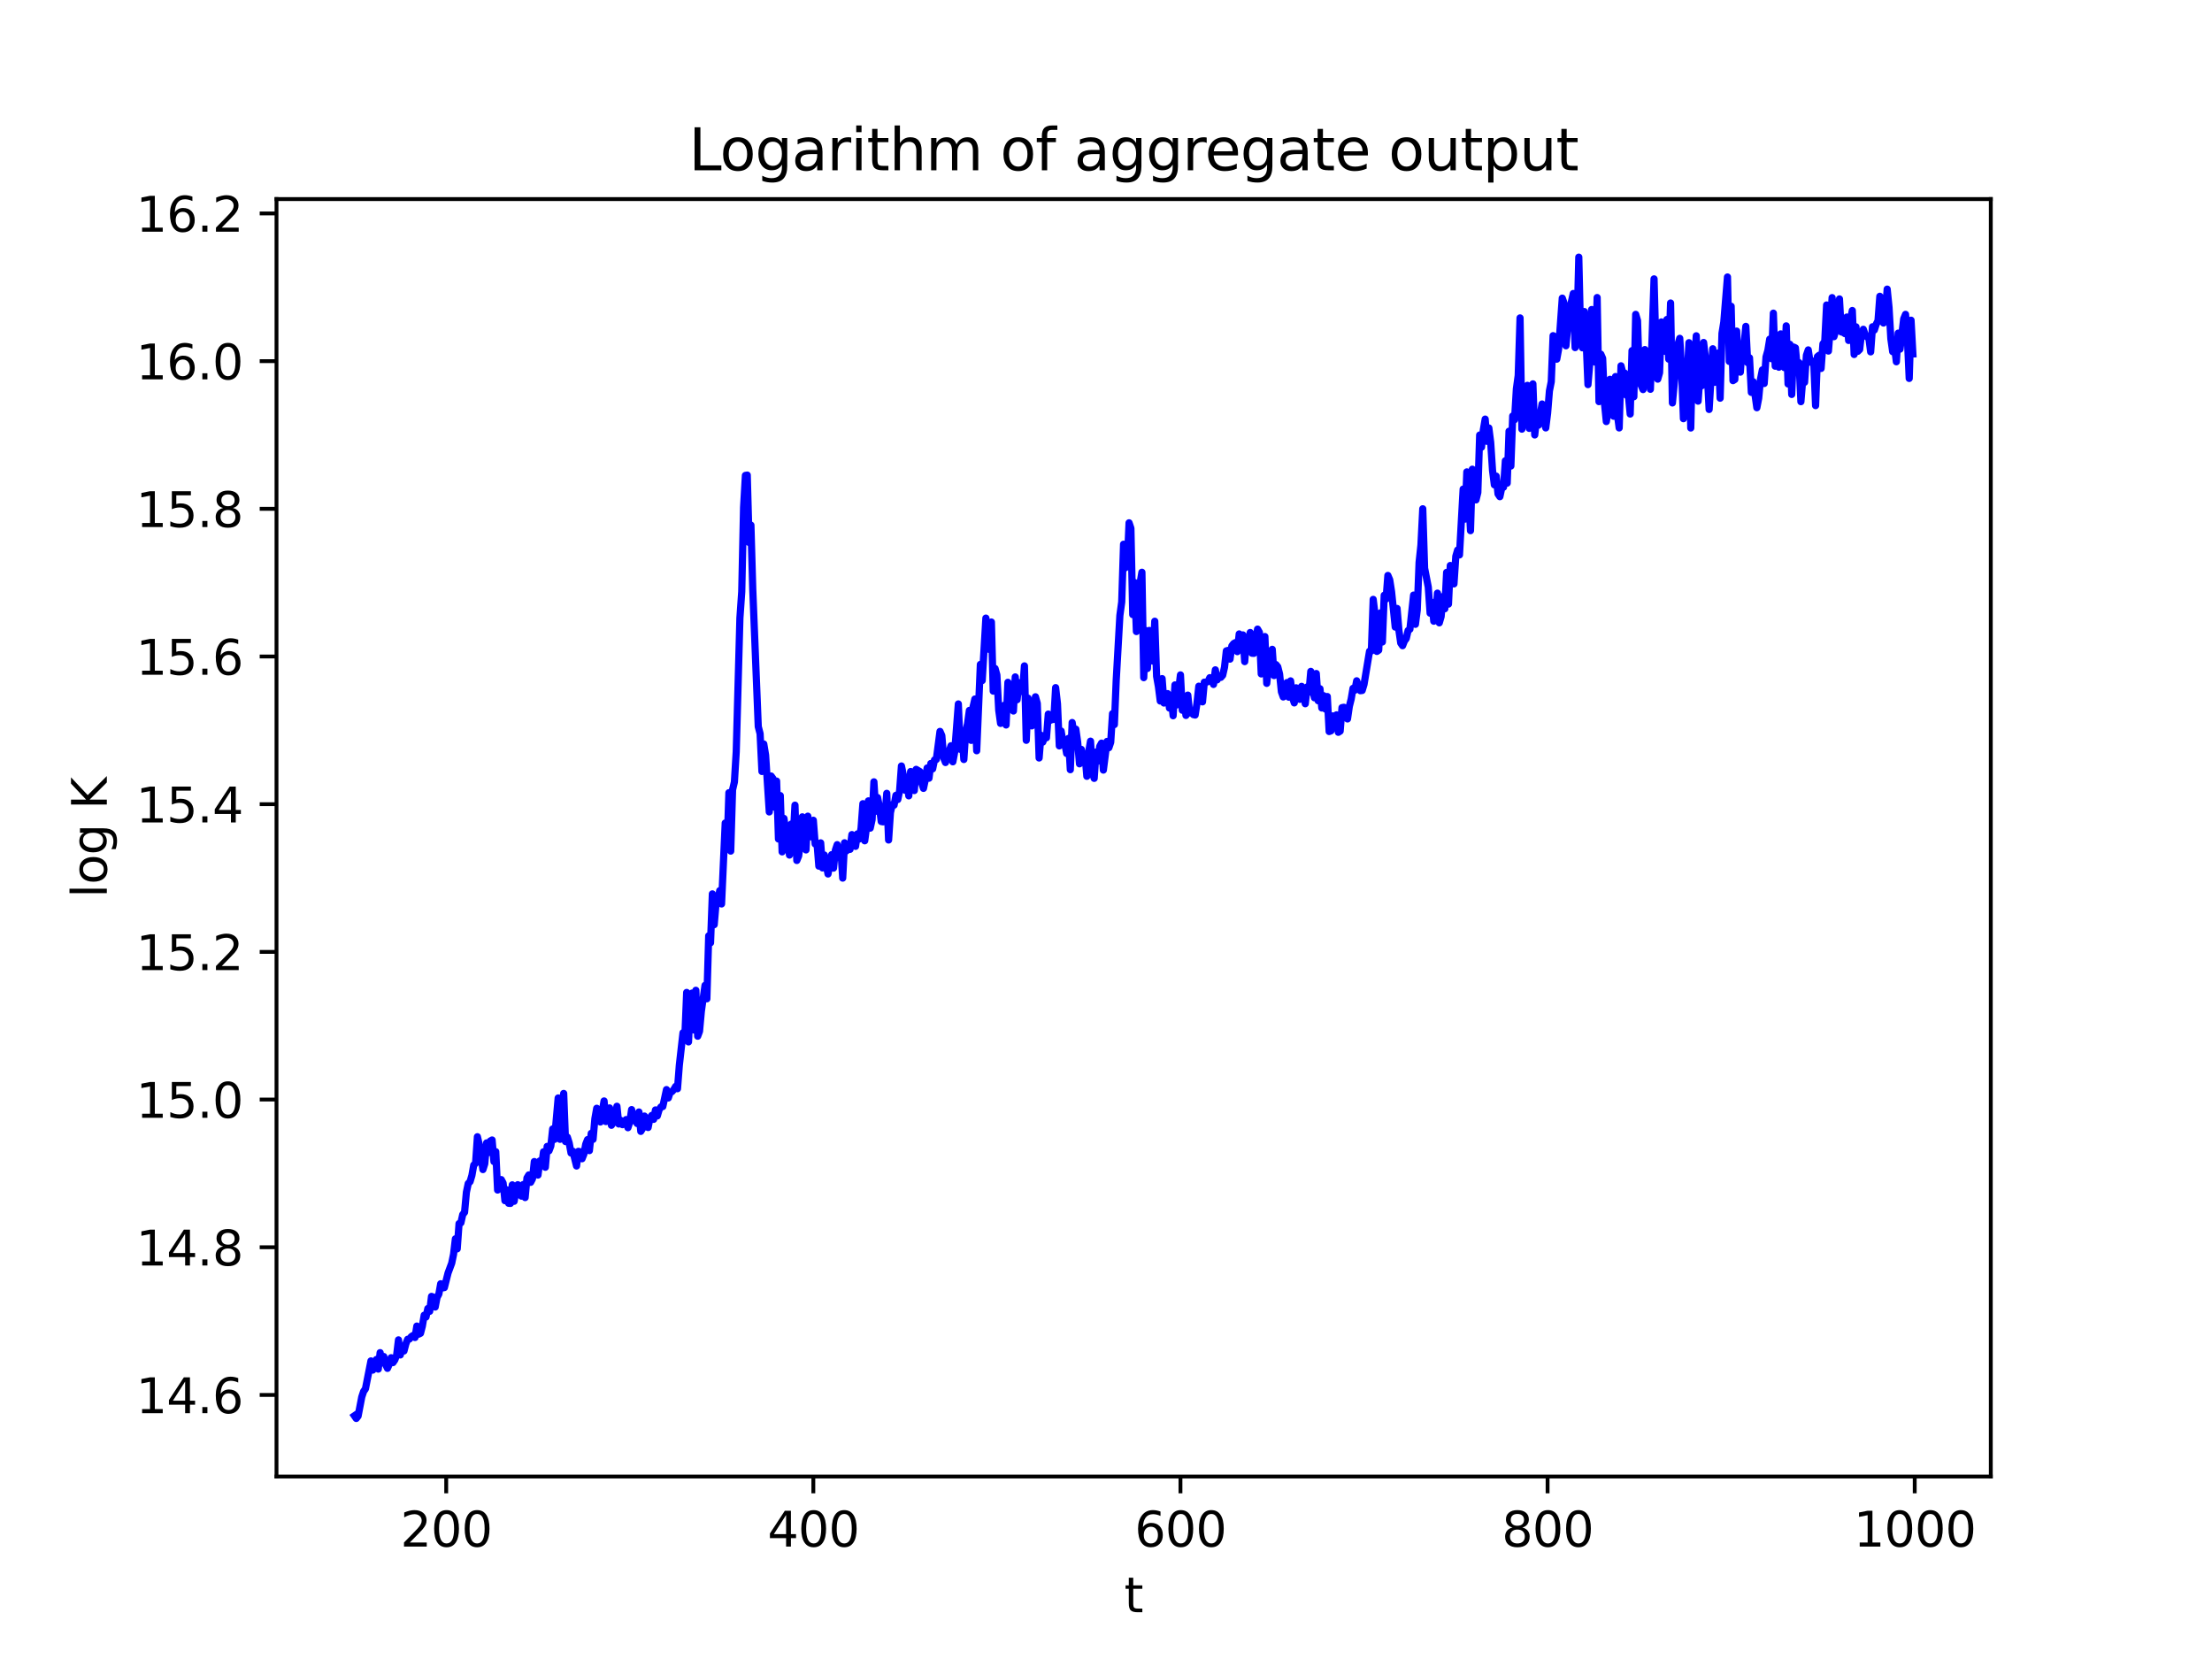 <?xml version="1.0" encoding="utf-8" standalone="no"?>
<!DOCTYPE svg PUBLIC "-//W3C//DTD SVG 1.1//EN"
  "http://www.w3.org/Graphics/SVG/1.1/DTD/svg11.dtd">
<svg xmlns:xlink="http://www.w3.org/1999/xlink" width="460.8pt" height="345.6pt" viewBox="0 0 460.8 345.6" xmlns="http://www.w3.org/2000/svg" version="1.1">
 <defs>
  <style type="text/css">*{stroke-linejoin: round; stroke-linecap: butt}</style>
 </defs>
 <g id="figure_1">
  <g id="patch_1">
   <path d="M 0 345.6 
L 460.8 345.6 
L 460.8 0 
L 0 0 
z
" style="fill: #ffffff"/>
  </g>
  <g id="axes_1">
   <g id="patch_2">
    <path d="M 57.6 307.584 
L 414.72 307.584 
L 414.72 41.472 
L 57.6 41.472 
z
" style="fill: #ffffff"/>
   </g>
   <g id="matplotlib.axis_1">
    <g id="xtick_1">
     <g id="line2d_1">
      <defs>
       <path id="m8bc6fd5c38" d="M 0 0 
L 0 3.5 
" style="stroke: #000000; stroke-width: 0.8"/>
      </defs>
      <g>
       <use xlink:href="#m8bc6fd5c38" x="92.953" y="307.584" style="stroke: #000000; stroke-width: 0.8"/>
      </g>
     </g>
     <g id="text_1">
      <!-- 200 -->
      <g transform="translate(83.409 322.182) scale(0.1 -0.1)">
       <defs>
        <path id="DejaVuSans-32" d="M 1228 531 
L 3431 531 
L 3431 0 
L 469 0 
L 469 531 
Q 828 903 1448 1529 
Q 2069 2156 2228 2338 
Q 2531 2678 2651 2914 
Q 2772 3150 2772 3378 
Q 2772 3750 2511 3984 
Q 2250 4219 1831 4219 
Q 1534 4219 1204 4116 
Q 875 4013 500 3803 
L 500 4441 
Q 881 4594 1212 4672 
Q 1544 4750 1819 4750 
Q 2544 4750 2975 4387 
Q 3406 4025 3406 3419 
Q 3406 3131 3298 2873 
Q 3191 2616 2906 2266 
Q 2828 2175 2409 1742 
Q 1991 1309 1228 531 
z
" transform="scale(0.016)"/>
        <path id="DejaVuSans-30" d="M 2034 4250 
Q 1547 4250 1301 3770 
Q 1056 3291 1056 2328 
Q 1056 1369 1301 889 
Q 1547 409 2034 409 
Q 2525 409 2770 889 
Q 3016 1369 3016 2328 
Q 3016 3291 2770 3770 
Q 2525 4250 2034 4250 
z
M 2034 4750 
Q 2819 4750 3233 4129 
Q 3647 3509 3647 2328 
Q 3647 1150 3233 529 
Q 2819 -91 2034 -91 
Q 1250 -91 836 529 
Q 422 1150 422 2328 
Q 422 3509 836 4129 
Q 1250 4750 2034 4750 
z
" transform="scale(0.016)"/>
       </defs>
       <use xlink:href="#DejaVuSans-32"/>
       <use xlink:href="#DejaVuSans-30" x="63.623"/>
       <use xlink:href="#DejaVuSans-30" x="127.246"/>
      </g>
     </g>
    </g>
    <g id="xtick_2">
     <g id="line2d_2">
      <g>
       <use xlink:href="#m8bc6fd5c38" x="169.432" y="307.584" style="stroke: #000000; stroke-width: 0.8"/>
      </g>
     </g>
     <g id="text_2">
      <!-- 400 -->
      <g transform="translate(159.888 322.182) scale(0.1 -0.1)">
       <defs>
        <path id="DejaVuSans-34" d="M 2419 4116 
L 825 1625 
L 2419 1625 
L 2419 4116 
z
M 2253 4666 
L 3047 4666 
L 3047 1625 
L 3713 1625 
L 3713 1100 
L 3047 1100 
L 3047 0 
L 2419 0 
L 2419 1100 
L 313 1100 
L 313 1709 
L 2253 4666 
z
" transform="scale(0.016)"/>
       </defs>
       <use xlink:href="#DejaVuSans-34"/>
       <use xlink:href="#DejaVuSans-30" x="63.623"/>
       <use xlink:href="#DejaVuSans-30" x="127.246"/>
      </g>
     </g>
    </g>
    <g id="xtick_3">
     <g id="line2d_3">
      <g>
       <use xlink:href="#m8bc6fd5c38" x="245.911" y="307.584" style="stroke: #000000; stroke-width: 0.8"/>
      </g>
     </g>
     <g id="text_3">
      <!-- 600 -->
      <g transform="translate(236.367 322.182) scale(0.1 -0.1)">
       <defs>
        <path id="DejaVuSans-36" d="M 2113 2584 
Q 1688 2584 1439 2293 
Q 1191 2003 1191 1497 
Q 1191 994 1439 701 
Q 1688 409 2113 409 
Q 2538 409 2786 701 
Q 3034 994 3034 1497 
Q 3034 2003 2786 2293 
Q 2538 2584 2113 2584 
z
M 3366 4563 
L 3366 3988 
Q 3128 4100 2886 4159 
Q 2644 4219 2406 4219 
Q 1781 4219 1451 3797 
Q 1122 3375 1075 2522 
Q 1259 2794 1537 2939 
Q 1816 3084 2150 3084 
Q 2853 3084 3261 2657 
Q 3669 2231 3669 1497 
Q 3669 778 3244 343 
Q 2819 -91 2113 -91 
Q 1303 -91 875 529 
Q 447 1150 447 2328 
Q 447 3434 972 4092 
Q 1497 4750 2381 4750 
Q 2619 4750 2861 4703 
Q 3103 4656 3366 4563 
z
" transform="scale(0.016)"/>
       </defs>
       <use xlink:href="#DejaVuSans-36"/>
       <use xlink:href="#DejaVuSans-30" x="63.623"/>
       <use xlink:href="#DejaVuSans-30" x="127.246"/>
      </g>
     </g>
    </g>
    <g id="xtick_4">
     <g id="line2d_4">
      <g>
       <use xlink:href="#m8bc6fd5c38" x="322.39" y="307.584" style="stroke: #000000; stroke-width: 0.8"/>
      </g>
     </g>
     <g id="text_4">
      <!-- 800 -->
      <g transform="translate(312.847 322.182) scale(0.1 -0.1)">
       <defs>
        <path id="DejaVuSans-38" d="M 2034 2216 
Q 1584 2216 1326 1975 
Q 1069 1734 1069 1313 
Q 1069 891 1326 650 
Q 1584 409 2034 409 
Q 2484 409 2743 651 
Q 3003 894 3003 1313 
Q 3003 1734 2745 1975 
Q 2488 2216 2034 2216 
z
M 1403 2484 
Q 997 2584 770 2862 
Q 544 3141 544 3541 
Q 544 4100 942 4425 
Q 1341 4750 2034 4750 
Q 2731 4750 3128 4425 
Q 3525 4100 3525 3541 
Q 3525 3141 3298 2862 
Q 3072 2584 2669 2484 
Q 3125 2378 3379 2068 
Q 3634 1759 3634 1313 
Q 3634 634 3220 271 
Q 2806 -91 2034 -91 
Q 1263 -91 848 271 
Q 434 634 434 1313 
Q 434 1759 690 2068 
Q 947 2378 1403 2484 
z
M 1172 3481 
Q 1172 3119 1398 2916 
Q 1625 2713 2034 2713 
Q 2441 2713 2670 2916 
Q 2900 3119 2900 3481 
Q 2900 3844 2670 4047 
Q 2441 4250 2034 4250 
Q 1625 4250 1398 4047 
Q 1172 3844 1172 3481 
z
" transform="scale(0.016)"/>
       </defs>
       <use xlink:href="#DejaVuSans-38"/>
       <use xlink:href="#DejaVuSans-30" x="63.623"/>
       <use xlink:href="#DejaVuSans-30" x="127.246"/>
      </g>
     </g>
    </g>
    <g id="xtick_5">
     <g id="line2d_5">
      <g>
       <use xlink:href="#m8bc6fd5c38" x="398.87" y="307.584" style="stroke: #000000; stroke-width: 0.8"/>
      </g>
     </g>
     <g id="text_5">
      <!-- 1000 -->
      <g transform="translate(386.145 322.182) scale(0.1 -0.1)">
       <defs>
        <path id="DejaVuSans-31" d="M 794 531 
L 1825 531 
L 1825 4091 
L 703 3866 
L 703 4441 
L 1819 4666 
L 2450 4666 
L 2450 531 
L 3481 531 
L 3481 0 
L 794 0 
L 794 531 
z
" transform="scale(0.016)"/>
       </defs>
       <use xlink:href="#DejaVuSans-31"/>
       <use xlink:href="#DejaVuSans-30" x="63.623"/>
       <use xlink:href="#DejaVuSans-30" x="127.246"/>
       <use xlink:href="#DejaVuSans-30" x="190.869"/>
      </g>
     </g>
    </g>
    <g id="text_6">
     <!-- t -->
     <g transform="translate(234.2 335.861) scale(0.1 -0.1)">
      <defs>
       <path id="DejaVuSans-74" d="M 1172 4494 
L 1172 3500 
L 2356 3500 
L 2356 3053 
L 1172 3053 
L 1172 1153 
Q 1172 725 1289 603 
Q 1406 481 1766 481 
L 2356 481 
L 2356 0 
L 1766 0 
Q 1100 0 847 248 
Q 594 497 594 1153 
L 594 3053 
L 172 3053 
L 172 3500 
L 594 3500 
L 594 4494 
L 1172 4494 
z
" transform="scale(0.016)"/>
      </defs>
      <use xlink:href="#DejaVuSans-74"/>
     </g>
    </g>
   </g>
   <g id="matplotlib.axis_2">
    <g id="ytick_1">
     <g id="line2d_6">
      <defs>
       <path id="m30a010280b" d="M 0 0 
L -3.5 0 
" style="stroke: #000000; stroke-width: 0.8"/>
      </defs>
      <g>
       <use xlink:href="#m30a010280b" x="57.6" y="290.591" style="stroke: #000000; stroke-width: 0.8"/>
      </g>
     </g>
     <g id="text_7">
      <!-- 14.6 -->
      <g transform="translate(28.334 294.39) scale(0.1 -0.1)">
       <defs>
        <path id="DejaVuSans-2e" d="M 684 794 
L 1344 794 
L 1344 0 
L 684 0 
L 684 794 
z
" transform="scale(0.016)"/>
       </defs>
       <use xlink:href="#DejaVuSans-31"/>
       <use xlink:href="#DejaVuSans-34" x="63.623"/>
       <use xlink:href="#DejaVuSans-2e" x="127.246"/>
       <use xlink:href="#DejaVuSans-36" x="159.033"/>
      </g>
     </g>
    </g>
    <g id="ytick_2">
     <g id="line2d_7">
      <g>
       <use xlink:href="#m30a010280b" x="57.6" y="259.825" style="stroke: #000000; stroke-width: 0.8"/>
      </g>
     </g>
     <g id="text_8">
      <!-- 14.8 -->
      <g transform="translate(28.334 263.624) scale(0.1 -0.1)">
       <use xlink:href="#DejaVuSans-31"/>
       <use xlink:href="#DejaVuSans-34" x="63.623"/>
       <use xlink:href="#DejaVuSans-2e" x="127.246"/>
       <use xlink:href="#DejaVuSans-38" x="159.033"/>
      </g>
     </g>
    </g>
    <g id="ytick_3">
     <g id="line2d_8">
      <g>
       <use xlink:href="#m30a010280b" x="57.6" y="229.059" style="stroke: #000000; stroke-width: 0.8"/>
      </g>
     </g>
     <g id="text_9">
      <!-- 15.0 -->
      <g transform="translate(28.334 232.859) scale(0.1 -0.1)">
       <defs>
        <path id="DejaVuSans-35" d="M 691 4666 
L 3169 4666 
L 3169 4134 
L 1269 4134 
L 1269 2991 
Q 1406 3038 1543 3061 
Q 1681 3084 1819 3084 
Q 2600 3084 3056 2656 
Q 3513 2228 3513 1497 
Q 3513 744 3044 326 
Q 2575 -91 1722 -91 
Q 1428 -91 1123 -41 
Q 819 9 494 109 
L 494 744 
Q 775 591 1075 516 
Q 1375 441 1709 441 
Q 2250 441 2565 725 
Q 2881 1009 2881 1497 
Q 2881 1984 2565 2268 
Q 2250 2553 1709 2553 
Q 1456 2553 1204 2497 
Q 953 2441 691 2322 
L 691 4666 
z
" transform="scale(0.016)"/>
       </defs>
       <use xlink:href="#DejaVuSans-31"/>
       <use xlink:href="#DejaVuSans-35" x="63.623"/>
       <use xlink:href="#DejaVuSans-2e" x="127.246"/>
       <use xlink:href="#DejaVuSans-30" x="159.033"/>
      </g>
     </g>
    </g>
    <g id="ytick_4">
     <g id="line2d_9">
      <g>
       <use xlink:href="#m30a010280b" x="57.6" y="198.294" style="stroke: #000000; stroke-width: 0.8"/>
      </g>
     </g>
     <g id="text_10">
      <!-- 15.2 -->
      <g transform="translate(28.334 202.093) scale(0.1 -0.1)">
       <use xlink:href="#DejaVuSans-31"/>
       <use xlink:href="#DejaVuSans-35" x="63.623"/>
       <use xlink:href="#DejaVuSans-2e" x="127.246"/>
       <use xlink:href="#DejaVuSans-32" x="159.033"/>
      </g>
     </g>
    </g>
    <g id="ytick_5">
     <g id="line2d_10">
      <g>
       <use xlink:href="#m30a010280b" x="57.6" y="167.528" style="stroke: #000000; stroke-width: 0.8"/>
      </g>
     </g>
     <g id="text_11">
      <!-- 15.4 -->
      <g transform="translate(28.334 171.327) scale(0.1 -0.1)">
       <use xlink:href="#DejaVuSans-31"/>
       <use xlink:href="#DejaVuSans-35" x="63.623"/>
       <use xlink:href="#DejaVuSans-2e" x="127.246"/>
       <use xlink:href="#DejaVuSans-34" x="159.033"/>
      </g>
     </g>
    </g>
    <g id="ytick_6">
     <g id="line2d_11">
      <g>
       <use xlink:href="#m30a010280b" x="57.6" y="136.762" style="stroke: #000000; stroke-width: 0.8"/>
      </g>
     </g>
     <g id="text_12">
      <!-- 15.6 -->
      <g transform="translate(28.334 140.561) scale(0.1 -0.1)">
       <use xlink:href="#DejaVuSans-31"/>
       <use xlink:href="#DejaVuSans-35" x="63.623"/>
       <use xlink:href="#DejaVuSans-2e" x="127.246"/>
       <use xlink:href="#DejaVuSans-36" x="159.033"/>
      </g>
     </g>
    </g>
    <g id="ytick_7">
     <g id="line2d_12">
      <g>
       <use xlink:href="#m30a010280b" x="57.6" y="105.996" style="stroke: #000000; stroke-width: 0.8"/>
      </g>
     </g>
     <g id="text_13">
      <!-- 15.8 -->
      <g transform="translate(28.334 109.795) scale(0.1 -0.1)">
       <use xlink:href="#DejaVuSans-31"/>
       <use xlink:href="#DejaVuSans-35" x="63.623"/>
       <use xlink:href="#DejaVuSans-2e" x="127.246"/>
       <use xlink:href="#DejaVuSans-38" x="159.033"/>
      </g>
     </g>
    </g>
    <g id="ytick_8">
     <g id="line2d_13">
      <g>
       <use xlink:href="#m30a010280b" x="57.6" y="75.23" style="stroke: #000000; stroke-width: 0.8"/>
      </g>
     </g>
     <g id="text_14">
      <!-- 16.0 -->
      <g transform="translate(28.334 79.029) scale(0.1 -0.1)">
       <use xlink:href="#DejaVuSans-31"/>
       <use xlink:href="#DejaVuSans-36" x="63.623"/>
       <use xlink:href="#DejaVuSans-2e" x="127.246"/>
       <use xlink:href="#DejaVuSans-30" x="159.033"/>
      </g>
     </g>
    </g>
    <g id="ytick_9">
     <g id="line2d_14">
      <g>
       <use xlink:href="#m30a010280b" x="57.6" y="44.464" style="stroke: #000000; stroke-width: 0.8"/>
      </g>
     </g>
     <g id="text_15">
      <!-- 16.2 -->
      <g transform="translate(28.334 48.263) scale(0.1 -0.1)">
       <use xlink:href="#DejaVuSans-31"/>
       <use xlink:href="#DejaVuSans-36" x="63.623"/>
       <use xlink:href="#DejaVuSans-2e" x="127.246"/>
       <use xlink:href="#DejaVuSans-32" x="159.033"/>
      </g>
     </g>
    </g>
    <g id="text_16">
     <!-- log K -->
     <g transform="translate(22.255 187.019) rotate(-90) scale(0.1 -0.1)">
      <defs>
       <path id="DejaVuSans-6c" d="M 603 4863 
L 1178 4863 
L 1178 0 
L 603 0 
L 603 4863 
z
" transform="scale(0.016)"/>
       <path id="DejaVuSans-6f" d="M 1959 3097 
Q 1497 3097 1228 2736 
Q 959 2375 959 1747 
Q 959 1119 1226 758 
Q 1494 397 1959 397 
Q 2419 397 2687 759 
Q 2956 1122 2956 1747 
Q 2956 2369 2687 2733 
Q 2419 3097 1959 3097 
z
M 1959 3584 
Q 2709 3584 3137 3096 
Q 3566 2609 3566 1747 
Q 3566 888 3137 398 
Q 2709 -91 1959 -91 
Q 1206 -91 779 398 
Q 353 888 353 1747 
Q 353 2609 779 3096 
Q 1206 3584 1959 3584 
z
" transform="scale(0.016)"/>
       <path id="DejaVuSans-67" d="M 2906 1791 
Q 2906 2416 2648 2759 
Q 2391 3103 1925 3103 
Q 1463 3103 1205 2759 
Q 947 2416 947 1791 
Q 947 1169 1205 825 
Q 1463 481 1925 481 
Q 2391 481 2648 825 
Q 2906 1169 2906 1791 
z
M 3481 434 
Q 3481 -459 3084 -895 
Q 2688 -1331 1869 -1331 
Q 1566 -1331 1297 -1286 
Q 1028 -1241 775 -1147 
L 775 -588 
Q 1028 -725 1275 -790 
Q 1522 -856 1778 -856 
Q 2344 -856 2625 -561 
Q 2906 -266 2906 331 
L 2906 616 
Q 2728 306 2450 153 
Q 2172 0 1784 0 
Q 1141 0 747 490 
Q 353 981 353 1791 
Q 353 2603 747 3093 
Q 1141 3584 1784 3584 
Q 2172 3584 2450 3431 
Q 2728 3278 2906 2969 
L 2906 3500 
L 3481 3500 
L 3481 434 
z
" transform="scale(0.016)"/>
       <path id="DejaVuSans-20" transform="scale(0.016)"/>
       <path id="DejaVuSans-4b" d="M 628 4666 
L 1259 4666 
L 1259 2694 
L 3353 4666 
L 4166 4666 
L 1850 2491 
L 4331 0 
L 3500 0 
L 1259 2247 
L 1259 0 
L 628 0 
L 628 4666 
z
" transform="scale(0.016)"/>
      </defs>
      <use xlink:href="#DejaVuSans-6c"/>
      <use xlink:href="#DejaVuSans-6f" x="27.783"/>
      <use xlink:href="#DejaVuSans-67" x="88.965"/>
      <use xlink:href="#DejaVuSans-20" x="152.441"/>
      <use xlink:href="#DejaVuSans-4b" x="184.229"/>
     </g>
    </g>
   </g>
   <g id="line2d_15">
    <path d="M 73.833 294.934 
L 74.215 295.488 
L 74.598 294.995 
L 75.362 291.022 
L 75.745 289.86 
L 76.127 289.326 
L 77.274 283.504 
L 77.657 285.416 
L 78.039 283.76 
L 78.421 283.2 
L 78.804 285.205 
L 79.186 281.78 
L 79.569 283.899 
L 79.951 282.591 
L 80.333 284.258 
L 80.716 285.051 
L 81.098 284.189 
L 81.481 282.838 
L 81.863 283.854 
L 82.245 283.294 
L 82.628 282.282 
L 83.01 279.12 
L 83.393 282.259 
L 83.775 280.735 
L 84.157 281.434 
L 84.54 279.972 
L 84.922 278.998 
L 85.305 278.942 
L 85.687 278.439 
L 86.069 278.192 
L 86.452 278.628 
L 86.834 276.245 
L 87.217 277.933 
L 87.599 277.744 
L 87.981 276.263 
L 88.364 273.98 
L 88.746 274.359 
L 89.129 272.587 
L 89.511 273.174 
L 89.893 270.064 
L 90.276 270.222 
L 90.658 272.277 
L 91.041 270.29 
L 91.423 269.572 
L 91.805 267.428 
L 92.188 268.29 
L 92.57 268.23 
L 93.335 265.198 
L 94.1 263.141 
L 94.482 261.296 
L 94.865 258.067 
L 95.247 260.158 
L 95.629 254.892 
L 96.012 254.738 
L 96.394 253.015 
L 96.777 252.539 
L 97.159 248.362 
L 97.541 246.552 
L 97.924 246.153 
L 98.306 244.863 
L 98.688 242.712 
L 99.071 242.329 
L 99.453 236.803 
L 99.836 238.446 
L 100.6 243.641 
L 100.983 242.444 
L 101.365 238.089 
L 101.748 240.119 
L 102.13 237.702 
L 102.512 237.481 
L 102.895 241.985 
L 103.277 239.914 
L 103.66 247.905 
L 104.042 245.86 
L 104.424 245.737 
L 104.807 246.453 
L 105.189 250.128 
L 105.572 247.847 
L 105.954 250.666 
L 106.336 250.695 
L 106.719 246.827 
L 107.101 250.252 
L 107.484 248.118 
L 107.866 246.798 
L 108.631 249.177 
L 109.013 246.751 
L 109.396 249.474 
L 109.778 245.396 
L 110.16 244.758 
L 110.543 246.298 
L 110.925 245.566 
L 111.308 241.972 
L 111.69 243.061 
L 112.072 244.787 
L 112.455 241.84 
L 112.837 242.856 
L 113.22 239.942 
L 113.602 243.16 
L 113.984 238.819 
L 114.367 239.735 
L 114.749 238.73 
L 115.132 235.179 
L 115.514 237.353 
L 116.279 228.728 
L 116.661 237.336 
L 117.044 230.69 
L 117.426 227.785 
L 117.808 237.809 
L 118.191 236.885 
L 118.573 238.117 
L 118.956 240.194 
L 119.338 239.826 
L 120.103 242.896 
L 120.485 239.846 
L 120.867 239.933 
L 121.25 241.388 
L 121.632 240.437 
L 122.015 238.368 
L 122.397 237.398 
L 122.779 239.696 
L 123.162 236.103 
L 123.544 237.35 
L 123.927 233.022 
L 124.309 230.871 
L 124.691 232.826 
L 125.074 233.73 
L 125.839 229.35 
L 126.221 233.641 
L 126.986 230.804 
L 127.368 234.418 
L 127.751 233.846 
L 128.133 233.745 
L 128.515 230.455 
L 128.898 234.146 
L 129.28 233.374 
L 129.663 234.285 
L 130.045 234.159 
L 130.427 233.231 
L 130.81 234.921 
L 131.192 233.742 
L 131.575 231.151 
L 131.957 233.461 
L 132.339 232.602 
L 132.722 234.049 
L 133.104 231.651 
L 133.487 235.688 
L 133.869 235.075 
L 134.251 232.493 
L 134.634 234.262 
L 135.016 234.881 
L 135.399 232.915 
L 135.781 232.362 
L 136.163 233.181 
L 136.546 231.222 
L 136.928 232.474 
L 137.311 231.179 
L 137.693 230.582 
L 138.075 230.515 
L 138.84 226.983 
L 139.223 228.728 
L 139.605 227.534 
L 139.987 227.405 
L 140.37 226.973 
L 140.752 226.318 
L 141.134 226.801 
L 141.517 221.906 
L 142.282 215.141 
L 142.664 215.984 
L 143.046 206.744 
L 143.429 217.046 
L 143.811 209.038 
L 144.194 206.871 
L 144.576 214.56 
L 144.958 206.296 
L 145.341 215.86 
L 145.723 214.834 
L 146.106 210.646 
L 146.87 205.266 
L 147.253 208.069 
L 147.635 194.948 
L 148.018 196.404 
L 148.4 186.212 
L 148.782 192.625 
L 149.165 188.183 
L 149.547 187.661 
L 149.93 185.537 
L 150.312 188.308 
L 151.077 171.446 
L 151.459 176.761 
L 151.842 165.134 
L 152.224 177.298 
L 152.606 164.529 
L 152.989 162.899 
L 153.371 156.597 
L 154.136 128.746 
L 154.518 123.272 
L 154.901 105.7 
L 155.283 99.036 
L 155.666 98.967 
L 156.048 113.013 
L 156.43 109.389 
L 156.813 122.755 
L 157.96 151.364 
L 158.342 152.84 
L 158.725 160.709 
L 159.107 154.984 
L 159.49 157.311 
L 160.254 169.139 
L 160.637 161.659 
L 161.019 162.178 
L 161.402 168.182 
L 161.784 162.714 
L 162.166 174.778 
L 162.549 165.736 
L 162.931 177.458 
L 163.313 170.496 
L 163.696 173.213 
L 164.078 174.734 
L 164.461 178.126 
L 164.843 171.66 
L 165.225 174.78 
L 165.608 167.732 
L 165.99 179.255 
L 166.373 178.312 
L 166.755 175.311 
L 167.137 170.164 
L 167.52 171.063 
L 167.902 177.053 
L 168.285 170.028 
L 168.667 174.254 
L 169.049 174.34 
L 169.432 170.878 
L 169.814 175.818 
L 170.197 175.646 
L 170.579 180.431 
L 170.961 175.585 
L 171.344 180.8 
L 171.726 178.11 
L 172.491 182.066 
L 173.256 178.039 
L 173.638 180.84 
L 174.021 177.12 
L 174.403 175.957 
L 174.785 178.613 
L 175.168 176.948 
L 175.55 182.924 
L 175.933 175.567 
L 176.315 177.266 
L 176.697 176.378 
L 177.08 176.935 
L 177.462 173.863 
L 177.845 174.766 
L 178.227 176.31 
L 178.609 173.72 
L 178.992 174.788 
L 179.374 172.525 
L 179.757 167.423 
L 180.139 175.151 
L 180.521 172.306 
L 180.904 166.836 
L 181.286 172.514 
L 181.669 170.762 
L 182.051 162.87 
L 182.433 169.006 
L 182.816 166.147 
L 183.198 168.081 
L 183.58 171.135 
L 183.963 171.206 
L 184.345 170.194 
L 184.728 165.266 
L 185.11 174.987 
L 185.492 169.287 
L 185.875 167.613 
L 186.257 167.729 
L 186.64 165.676 
L 187.022 166.561 
L 187.404 164.729 
L 187.787 159.567 
L 188.169 161.391 
L 188.552 164.621 
L 188.934 162.253 
L 189.316 165.789 
L 189.699 160.724 
L 190.081 164.003 
L 190.464 164.688 
L 190.846 160.272 
L 191.611 160.72 
L 191.993 163.05 
L 192.376 164.233 
L 192.758 162.428 
L 193.14 159.984 
L 193.523 162.121 
L 193.905 159.054 
L 194.288 160.173 
L 194.67 158.31 
L 195.052 158.203 
L 195.817 152.363 
L 196.2 153.24 
L 196.582 157.886 
L 196.964 158.845 
L 198.112 155.353 
L 198.494 158.696 
L 198.876 156.672 
L 199.641 146.647 
L 200.024 156.09 
L 200.406 152.833 
L 200.788 158.218 
L 201.171 152.383 
L 201.553 150.787 
L 201.936 147.991 
L 202.318 154.234 
L 202.7 147.285 
L 203.083 145.62 
L 203.465 156.396 
L 204.23 138.406 
L 204.612 141.779 
L 205.377 128.763 
L 205.759 132.763 
L 206.142 135.309 
L 206.524 129.579 
L 206.907 143.973 
L 207.289 139.256 
L 207.671 140.617 
L 208.054 147.942 
L 208.436 150.698 
L 208.819 149.494 
L 209.201 146.923 
L 209.583 151.026 
L 209.966 142.139 
L 210.348 142.744 
L 210.731 143.046 
L 211.113 148.117 
L 211.495 141.016 
L 211.878 145.764 
L 212.26 142.216 
L 212.643 143.351 
L 213.025 144.084 
L 213.407 138.715 
L 213.79 154.22 
L 214.172 145.445 
L 214.555 146.564 
L 214.937 151.213 
L 215.319 149.384 
L 215.702 145.155 
L 216.084 146.528 
L 216.467 157.901 
L 216.849 153.152 
L 217.231 154.587 
L 217.614 153.496 
L 217.996 153.691 
L 218.379 148.758 
L 218.761 150.069 
L 219.143 149.897 
L 219.526 149.864 
L 219.908 143.247 
L 220.291 146.618 
L 220.673 155.38 
L 221.055 152.28 
L 221.438 154.637 
L 221.82 154.889 
L 222.203 156.969 
L 222.585 153.82 
L 222.967 160.342 
L 223.35 150.514 
L 223.732 152.905 
L 224.115 151.897 
L 224.497 154.591 
L 224.879 159.119 
L 225.262 156.112 
L 225.644 158.206 
L 226.026 157.191 
L 226.409 161.719 
L 226.791 156.634 
L 227.174 154.4 
L 227.556 160.917 
L 227.938 162.15 
L 228.321 156.663 
L 228.703 158.554 
L 229.086 155.508 
L 229.468 154.807 
L 229.85 160.422 
L 230.615 154.454 
L 230.998 155.762 
L 231.38 154.632 
L 231.762 148.661 
L 232.145 150.947 
L 232.527 141.715 
L 233.292 128.203 
L 233.674 125.402 
L 234.057 113.375 
L 234.439 118.28 
L 234.822 117.754 
L 235.204 108.912 
L 235.586 110.06 
L 235.969 128.035 
L 236.351 121.33 
L 236.734 131.559 
L 237.116 128.295 
L 237.498 121.503 
L 237.881 119.21 
L 238.263 141.164 
L 238.646 131.333 
L 239.028 139.263 
L 239.41 131.335 
L 239.793 133.688 
L 240.175 137.72 
L 240.558 129.415 
L 240.94 140.879 
L 241.322 143.042 
L 241.705 146.038 
L 242.087 141.367 
L 242.47 146.452 
L 242.852 145.905 
L 243.234 144.488 
L 243.617 147.506 
L 243.999 145.254 
L 244.382 149.102 
L 244.764 142.681 
L 245.146 146.85 
L 245.911 140.593 
L 246.294 147.955 
L 246.676 146.153 
L 247.058 149.038 
L 247.441 144.805 
L 247.823 148.524 
L 248.205 148.255 
L 248.588 148.862 
L 248.97 148.956 
L 249.353 146.496 
L 249.735 142.948 
L 250.117 143.413 
L 250.5 146.211 
L 250.882 142.106 
L 251.265 142.142 
L 251.647 141.978 
L 252.029 141.172 
L 252.412 141.646 
L 252.794 142.579 
L 253.177 139.542 
L 253.559 141.629 
L 253.941 140.842 
L 254.324 141.106 
L 254.706 140.663 
L 255.089 138.996 
L 255.471 135.584 
L 255.853 135.488 
L 256.236 137.306 
L 256.618 134.553 
L 257.001 134.058 
L 257.383 133.86 
L 257.765 135.747 
L 258.148 132.061 
L 258.53 132.514 
L 258.913 132.263 
L 259.295 137.823 
L 259.677 132.821 
L 260.06 133.905 
L 260.442 131.762 
L 260.825 136.081 
L 261.207 136.105 
L 261.972 131.057 
L 262.354 131.73 
L 262.737 140.389 
L 263.501 132.608 
L 263.884 142.355 
L 264.266 138.583 
L 264.649 136.482 
L 265.031 135.267 
L 265.413 140.731 
L 265.796 138.442 
L 266.178 138.9 
L 266.561 140.418 
L 266.943 144.127 
L 267.325 145.187 
L 267.708 143.258 
L 268.09 142.193 
L 268.472 145.233 
L 268.855 141.842 
L 269.237 145.28 
L 269.62 146.427 
L 270.002 143.285 
L 270.384 143.657 
L 270.767 145.689 
L 271.149 142.982 
L 271.532 144.45 
L 271.914 146.601 
L 272.296 143.111 
L 272.679 144.198 
L 273.061 139.864 
L 273.444 143.568 
L 273.826 145.362 
L 274.208 140.308 
L 274.591 145.976 
L 274.973 143.472 
L 275.356 147.485 
L 275.738 144.924 
L 276.12 147.717 
L 276.503 145.101 
L 276.885 152.388 
L 277.268 152.249 
L 277.65 149.133 
L 278.032 149.944 
L 278.415 148.919 
L 278.797 152.552 
L 279.18 152.305 
L 279.562 147.413 
L 279.944 147.339 
L 280.327 148.861 
L 280.709 149.766 
L 281.092 147.14 
L 281.474 145.636 
L 281.856 143.397 
L 282.239 143.788 
L 282.621 141.822 
L 283.386 143.886 
L 283.768 143.836 
L 284.151 142.567 
L 285.298 135.662 
L 285.68 135.621 
L 286.063 124.864 
L 286.445 128.033 
L 286.828 135.705 
L 287.21 135.44 
L 287.592 127.67 
L 287.975 133.738 
L 288.357 124.002 
L 288.74 124.8 
L 289.122 119.875 
L 289.504 120.786 
L 289.887 123.26 
L 290.651 130.628 
L 291.034 126.752 
L 291.416 131.296 
L 291.799 133.955 
L 292.181 134.512 
L 292.563 133.532 
L 292.946 133.024 
L 293.328 131.353 
L 293.711 131.077 
L 294.475 123.968 
L 294.858 130.054 
L 295.24 127.079 
L 295.623 117.158 
L 296.005 113.574 
L 296.387 105.988 
L 296.77 118.367 
L 297.535 122.303 
L 297.917 127.735 
L 298.299 125.462 
L 298.682 129.41 
L 299.064 128.964 
L 299.447 123.563 
L 299.829 129.749 
L 300.211 128.449 
L 300.594 124.261 
L 300.976 126.822 
L 301.359 119.236 
L 301.741 125.849 
L 302.123 117.802 
L 302.506 121.255 
L 302.888 121.637 
L 303.271 115.883 
L 303.653 114.581 
L 304.035 115.6 
L 304.8 101.887 
L 305.183 108.143 
L 305.565 98.306 
L 305.947 103.166 
L 306.33 110.549 
L 306.712 97.743 
L 307.095 103.588 
L 307.477 104.138 
L 307.859 102.592 
L 308.242 90.624 
L 308.624 93.159 
L 309.007 89.55 
L 309.389 87.309 
L 309.771 91.933 
L 310.154 89.157 
L 310.536 92.152 
L 310.918 97.973 
L 311.301 101.003 
L 311.683 99.185 
L 312.066 102.899 
L 312.448 103.467 
L 312.83 101.688 
L 313.213 101.492 
L 313.595 95.985 
L 313.978 100.646 
L 314.36 89.828 
L 314.742 97.087 
L 315.125 86.651 
L 315.507 87.443 
L 315.89 81.007 
L 316.272 78.228 
L 316.654 66.228 
L 317.037 89.399 
L 317.419 84.844 
L 317.802 81.943 
L 318.184 80.279 
L 318.566 89.233 
L 319.331 79.968 
L 319.714 90.607 
L 320.096 87.123 
L 320.478 88.584 
L 321.243 84.16 
L 321.626 87.472 
L 322.008 89.141 
L 322.39 86.118 
L 322.773 81.431 
L 323.155 79.514 
L 323.538 69.928 
L 323.92 70.129 
L 324.302 74.82 
L 324.685 72.726 
L 325.45 62.107 
L 325.832 63.174 
L 326.214 72.032 
L 326.597 68.005 
L 326.979 65.988 
L 327.362 62.811 
L 327.744 61.142 
L 328.126 72.41 
L 328.509 69.008 
L 328.891 53.568 
L 329.274 70.187 
L 329.656 72.458 
L 330.038 64.898 
L 330.421 70.952 
L 330.803 80.122 
L 331.186 75.593 
L 331.568 64.478 
L 331.95 65.678 
L 332.333 75.449 
L 332.715 61.985 
L 333.097 83.666 
L 333.48 73.783 
L 333.862 74.651 
L 334.245 84.047 
L 334.627 87.819 
L 335.009 85.444 
L 335.392 79.022 
L 335.774 83.556 
L 336.157 86.709 
L 336.539 78.444 
L 336.921 86.256 
L 337.304 89.144 
L 337.686 76.205 
L 338.069 77.697 
L 338.451 77.707 
L 338.833 82.346 
L 339.216 82.281 
L 339.598 86.248 
L 339.981 73.038 
L 340.363 82.651 
L 340.745 65.489 
L 341.128 66.785 
L 341.51 79.39 
L 342.275 81.152 
L 342.657 72.824 
L 343.04 78.845 
L 343.422 76.34 
L 343.805 81.094 
L 344.569 58.097 
L 344.952 72.495 
L 345.334 78.981 
L 345.717 77.64 
L 346.099 67.07 
L 346.481 73.073 
L 346.864 73.189 
L 347.246 66.554 
L 347.629 74.82 
L 348.011 63.122 
L 348.393 83.94 
L 349.541 71.757 
L 349.923 70.484 
L 350.305 77.025 
L 350.688 87.219 
L 351.07 76.183 
L 351.453 78.989 
L 351.835 71.39 
L 352.217 89.159 
L 352.6 72.533 
L 352.982 76.222 
L 353.364 69.952 
L 353.747 83.567 
L 354.129 78.251 
L 354.512 80.359 
L 354.894 71.347 
L 355.659 77.888 
L 356.041 85.298 
L 356.806 72.654 
L 357.188 79.638 
L 357.571 79.28 
L 357.953 73.519 
L 358.336 82.95 
L 358.718 69.458 
L 359.1 67.078 
L 359.865 57.703 
L 360.248 75.297 
L 360.63 63.801 
L 361.012 79.294 
L 361.395 79.052 
L 361.777 68.973 
L 362.16 76.194 
L 362.542 77.526 
L 362.924 72.193 
L 363.307 71.862 
L 363.689 67.99 
L 364.072 75.562 
L 364.454 74.541 
L 364.836 81.744 
L 365.219 79.516 
L 365.984 84.936 
L 366.366 82.96 
L 366.748 78.972 
L 367.131 77.054 
L 367.513 79.891 
L 367.896 74.346 
L 368.278 72.996 
L 368.66 70.645 
L 369.043 74.726 
L 369.425 65.238 
L 369.808 76.282 
L 370.19 70.004 
L 370.572 76.498 
L 370.955 69.553 
L 371.337 72.461 
L 371.72 76.58 
L 372.102 67.882 
L 372.484 79.985 
L 372.867 71.725 
L 373.249 82.17 
L 373.632 72.294 
L 374.014 72.467 
L 374.396 76.596 
L 374.779 75.548 
L 375.161 83.677 
L 375.543 79.041 
L 375.926 79.646 
L 376.308 74.006 
L 376.691 72.892 
L 377.073 75.447 
L 377.455 75.159 
L 377.838 75.485 
L 378.22 84.498 
L 378.603 74.292 
L 378.985 73.991 
L 379.367 76.76 
L 379.75 71.64 
L 380.132 71.114 
L 380.515 63.533 
L 380.897 73.132 
L 381.279 68.312 
L 381.662 61.999 
L 382.044 70.137 
L 382.427 68.809 
L 383.191 62.274 
L 383.574 69.145 
L 383.956 69.232 
L 384.339 69.506 
L 384.721 66.05 
L 385.103 70.923 
L 385.486 66.645 
L 385.868 64.686 
L 386.251 73.847 
L 386.633 68.081 
L 387.015 73.187 
L 387.398 72.808 
L 387.78 69.482 
L 388.163 68.598 
L 388.545 69.724 
L 388.927 70.187 
L 389.31 70.385 
L 389.692 73.301 
L 390.075 68.073 
L 390.457 68.757 
L 390.839 67.563 
L 391.222 66.81 
L 391.604 61.724 
L 391.987 64.144 
L 392.369 67.289 
L 392.751 65.286 
L 393.134 60.232 
L 393.516 64.027 
L 393.899 70.572 
L 394.281 73.266 
L 394.663 72.216 
L 395.046 75.362 
L 395.428 69.397 
L 395.81 72.737 
L 396.575 66.422 
L 396.958 65.488 
L 397.34 70.411 
L 397.722 78.835 
L 398.105 66.706 
L 398.487 73.737 
L 398.487 73.737 
" clip-path="url(#p880993577a)" style="fill: none; stroke: #0000ff; stroke-width: 1.5; stroke-linecap: square"/>
   </g>
   <g id="patch_3">
    <path d="M 57.6 307.584 
L 57.6 41.472 
" style="fill: none; stroke: #000000; stroke-width: 0.8; stroke-linejoin: miter; stroke-linecap: square"/>
   </g>
   <g id="patch_4">
    <path d="M 414.72 307.584 
L 414.72 41.472 
" style="fill: none; stroke: #000000; stroke-width: 0.8; stroke-linejoin: miter; stroke-linecap: square"/>
   </g>
   <g id="patch_5">
    <path d="M 57.6 307.584 
L 414.72 307.584 
" style="fill: none; stroke: #000000; stroke-width: 0.8; stroke-linejoin: miter; stroke-linecap: square"/>
   </g>
   <g id="patch_6">
    <path d="M 57.6 41.472 
L 414.72 41.472 
" style="fill: none; stroke: #000000; stroke-width: 0.8; stroke-linejoin: miter; stroke-linecap: square"/>
   </g>
   <g id="text_17">
    <!-- Logarithm of aggregate output -->
    <g transform="translate(143.49 35.472) scale(0.12 -0.12)">
     <defs>
      <path id="DejaVuSans-4c" d="M 628 4666 
L 1259 4666 
L 1259 531 
L 3531 531 
L 3531 0 
L 628 0 
L 628 4666 
z
" transform="scale(0.016)"/>
      <path id="DejaVuSans-61" d="M 2194 1759 
Q 1497 1759 1228 1600 
Q 959 1441 959 1056 
Q 959 750 1161 570 
Q 1363 391 1709 391 
Q 2188 391 2477 730 
Q 2766 1069 2766 1631 
L 2766 1759 
L 2194 1759 
z
M 3341 1997 
L 3341 0 
L 2766 0 
L 2766 531 
Q 2569 213 2275 61 
Q 1981 -91 1556 -91 
Q 1019 -91 701 211 
Q 384 513 384 1019 
Q 384 1609 779 1909 
Q 1175 2209 1959 2209 
L 2766 2209 
L 2766 2266 
Q 2766 2663 2505 2880 
Q 2244 3097 1772 3097 
Q 1472 3097 1187 3025 
Q 903 2953 641 2809 
L 641 3341 
Q 956 3463 1253 3523 
Q 1550 3584 1831 3584 
Q 2591 3584 2966 3190 
Q 3341 2797 3341 1997 
z
" transform="scale(0.016)"/>
      <path id="DejaVuSans-72" d="M 2631 2963 
Q 2534 3019 2420 3045 
Q 2306 3072 2169 3072 
Q 1681 3072 1420 2755 
Q 1159 2438 1159 1844 
L 1159 0 
L 581 0 
L 581 3500 
L 1159 3500 
L 1159 2956 
Q 1341 3275 1631 3429 
Q 1922 3584 2338 3584 
Q 2397 3584 2469 3576 
Q 2541 3569 2628 3553 
L 2631 2963 
z
" transform="scale(0.016)"/>
      <path id="DejaVuSans-69" d="M 603 3500 
L 1178 3500 
L 1178 0 
L 603 0 
L 603 3500 
z
M 603 4863 
L 1178 4863 
L 1178 4134 
L 603 4134 
L 603 4863 
z
" transform="scale(0.016)"/>
      <path id="DejaVuSans-68" d="M 3513 2113 
L 3513 0 
L 2938 0 
L 2938 2094 
Q 2938 2591 2744 2837 
Q 2550 3084 2163 3084 
Q 1697 3084 1428 2787 
Q 1159 2491 1159 1978 
L 1159 0 
L 581 0 
L 581 4863 
L 1159 4863 
L 1159 2956 
Q 1366 3272 1645 3428 
Q 1925 3584 2291 3584 
Q 2894 3584 3203 3211 
Q 3513 2838 3513 2113 
z
" transform="scale(0.016)"/>
      <path id="DejaVuSans-6d" d="M 3328 2828 
Q 3544 3216 3844 3400 
Q 4144 3584 4550 3584 
Q 5097 3584 5394 3201 
Q 5691 2819 5691 2113 
L 5691 0 
L 5113 0 
L 5113 2094 
Q 5113 2597 4934 2840 
Q 4756 3084 4391 3084 
Q 3944 3084 3684 2787 
Q 3425 2491 3425 1978 
L 3425 0 
L 2847 0 
L 2847 2094 
Q 2847 2600 2669 2842 
Q 2491 3084 2119 3084 
Q 1678 3084 1418 2786 
Q 1159 2488 1159 1978 
L 1159 0 
L 581 0 
L 581 3500 
L 1159 3500 
L 1159 2956 
Q 1356 3278 1631 3431 
Q 1906 3584 2284 3584 
Q 2666 3584 2933 3390 
Q 3200 3197 3328 2828 
z
" transform="scale(0.016)"/>
      <path id="DejaVuSans-66" d="M 2375 4863 
L 2375 4384 
L 1825 4384 
Q 1516 4384 1395 4259 
Q 1275 4134 1275 3809 
L 1275 3500 
L 2222 3500 
L 2222 3053 
L 1275 3053 
L 1275 0 
L 697 0 
L 697 3053 
L 147 3053 
L 147 3500 
L 697 3500 
L 697 3744 
Q 697 4328 969 4595 
Q 1241 4863 1831 4863 
L 2375 4863 
z
" transform="scale(0.016)"/>
      <path id="DejaVuSans-65" d="M 3597 1894 
L 3597 1613 
L 953 1613 
Q 991 1019 1311 708 
Q 1631 397 2203 397 
Q 2534 397 2845 478 
Q 3156 559 3463 722 
L 3463 178 
Q 3153 47 2828 -22 
Q 2503 -91 2169 -91 
Q 1331 -91 842 396 
Q 353 884 353 1716 
Q 353 2575 817 3079 
Q 1281 3584 2069 3584 
Q 2775 3584 3186 3129 
Q 3597 2675 3597 1894 
z
M 3022 2063 
Q 3016 2534 2758 2815 
Q 2500 3097 2075 3097 
Q 1594 3097 1305 2825 
Q 1016 2553 972 2059 
L 3022 2063 
z
" transform="scale(0.016)"/>
      <path id="DejaVuSans-75" d="M 544 1381 
L 544 3500 
L 1119 3500 
L 1119 1403 
Q 1119 906 1312 657 
Q 1506 409 1894 409 
Q 2359 409 2629 706 
Q 2900 1003 2900 1516 
L 2900 3500 
L 3475 3500 
L 3475 0 
L 2900 0 
L 2900 538 
Q 2691 219 2414 64 
Q 2138 -91 1772 -91 
Q 1169 -91 856 284 
Q 544 659 544 1381 
z
M 1991 3584 
L 1991 3584 
z
" transform="scale(0.016)"/>
      <path id="DejaVuSans-70" d="M 1159 525 
L 1159 -1331 
L 581 -1331 
L 581 3500 
L 1159 3500 
L 1159 2969 
Q 1341 3281 1617 3432 
Q 1894 3584 2278 3584 
Q 2916 3584 3314 3078 
Q 3713 2572 3713 1747 
Q 3713 922 3314 415 
Q 2916 -91 2278 -91 
Q 1894 -91 1617 61 
Q 1341 213 1159 525 
z
M 3116 1747 
Q 3116 2381 2855 2742 
Q 2594 3103 2138 3103 
Q 1681 3103 1420 2742 
Q 1159 2381 1159 1747 
Q 1159 1113 1420 752 
Q 1681 391 2138 391 
Q 2594 391 2855 752 
Q 3116 1113 3116 1747 
z
" transform="scale(0.016)"/>
     </defs>
     <use xlink:href="#DejaVuSans-4c"/>
     <use xlink:href="#DejaVuSans-6f" x="53.963"/>
     <use xlink:href="#DejaVuSans-67" x="115.145"/>
     <use xlink:href="#DejaVuSans-61" x="178.621"/>
     <use xlink:href="#DejaVuSans-72" x="239.9"/>
     <use xlink:href="#DejaVuSans-69" x="281.014"/>
     <use xlink:href="#DejaVuSans-74" x="308.797"/>
     <use xlink:href="#DejaVuSans-68" x="348.006"/>
     <use xlink:href="#DejaVuSans-6d" x="411.385"/>
     <use xlink:href="#DejaVuSans-20" x="508.797"/>
     <use xlink:href="#DejaVuSans-6f" x="540.584"/>
     <use xlink:href="#DejaVuSans-66" x="601.766"/>
     <use xlink:href="#DejaVuSans-20" x="636.971"/>
     <use xlink:href="#DejaVuSans-61" x="668.758"/>
     <use xlink:href="#DejaVuSans-67" x="730.037"/>
     <use xlink:href="#DejaVuSans-67" x="793.514"/>
     <use xlink:href="#DejaVuSans-72" x="856.99"/>
     <use xlink:href="#DejaVuSans-65" x="895.854"/>
     <use xlink:href="#DejaVuSans-67" x="957.377"/>
     <use xlink:href="#DejaVuSans-61" x="1020.854"/>
     <use xlink:href="#DejaVuSans-74" x="1082.133"/>
     <use xlink:href="#DejaVuSans-65" x="1121.342"/>
     <use xlink:href="#DejaVuSans-20" x="1182.865"/>
     <use xlink:href="#DejaVuSans-6f" x="1214.652"/>
     <use xlink:href="#DejaVuSans-75" x="1275.834"/>
     <use xlink:href="#DejaVuSans-74" x="1339.213"/>
     <use xlink:href="#DejaVuSans-70" x="1378.422"/>
     <use xlink:href="#DejaVuSans-75" x="1441.898"/>
     <use xlink:href="#DejaVuSans-74" x="1505.277"/>
    </g>
   </g>
  </g>
 </g>
 <defs>
  <clipPath id="p880993577a">
   <rect x="57.6" y="41.472" width="357.12" height="266.112"/>
  </clipPath>
 </defs>
</svg>
